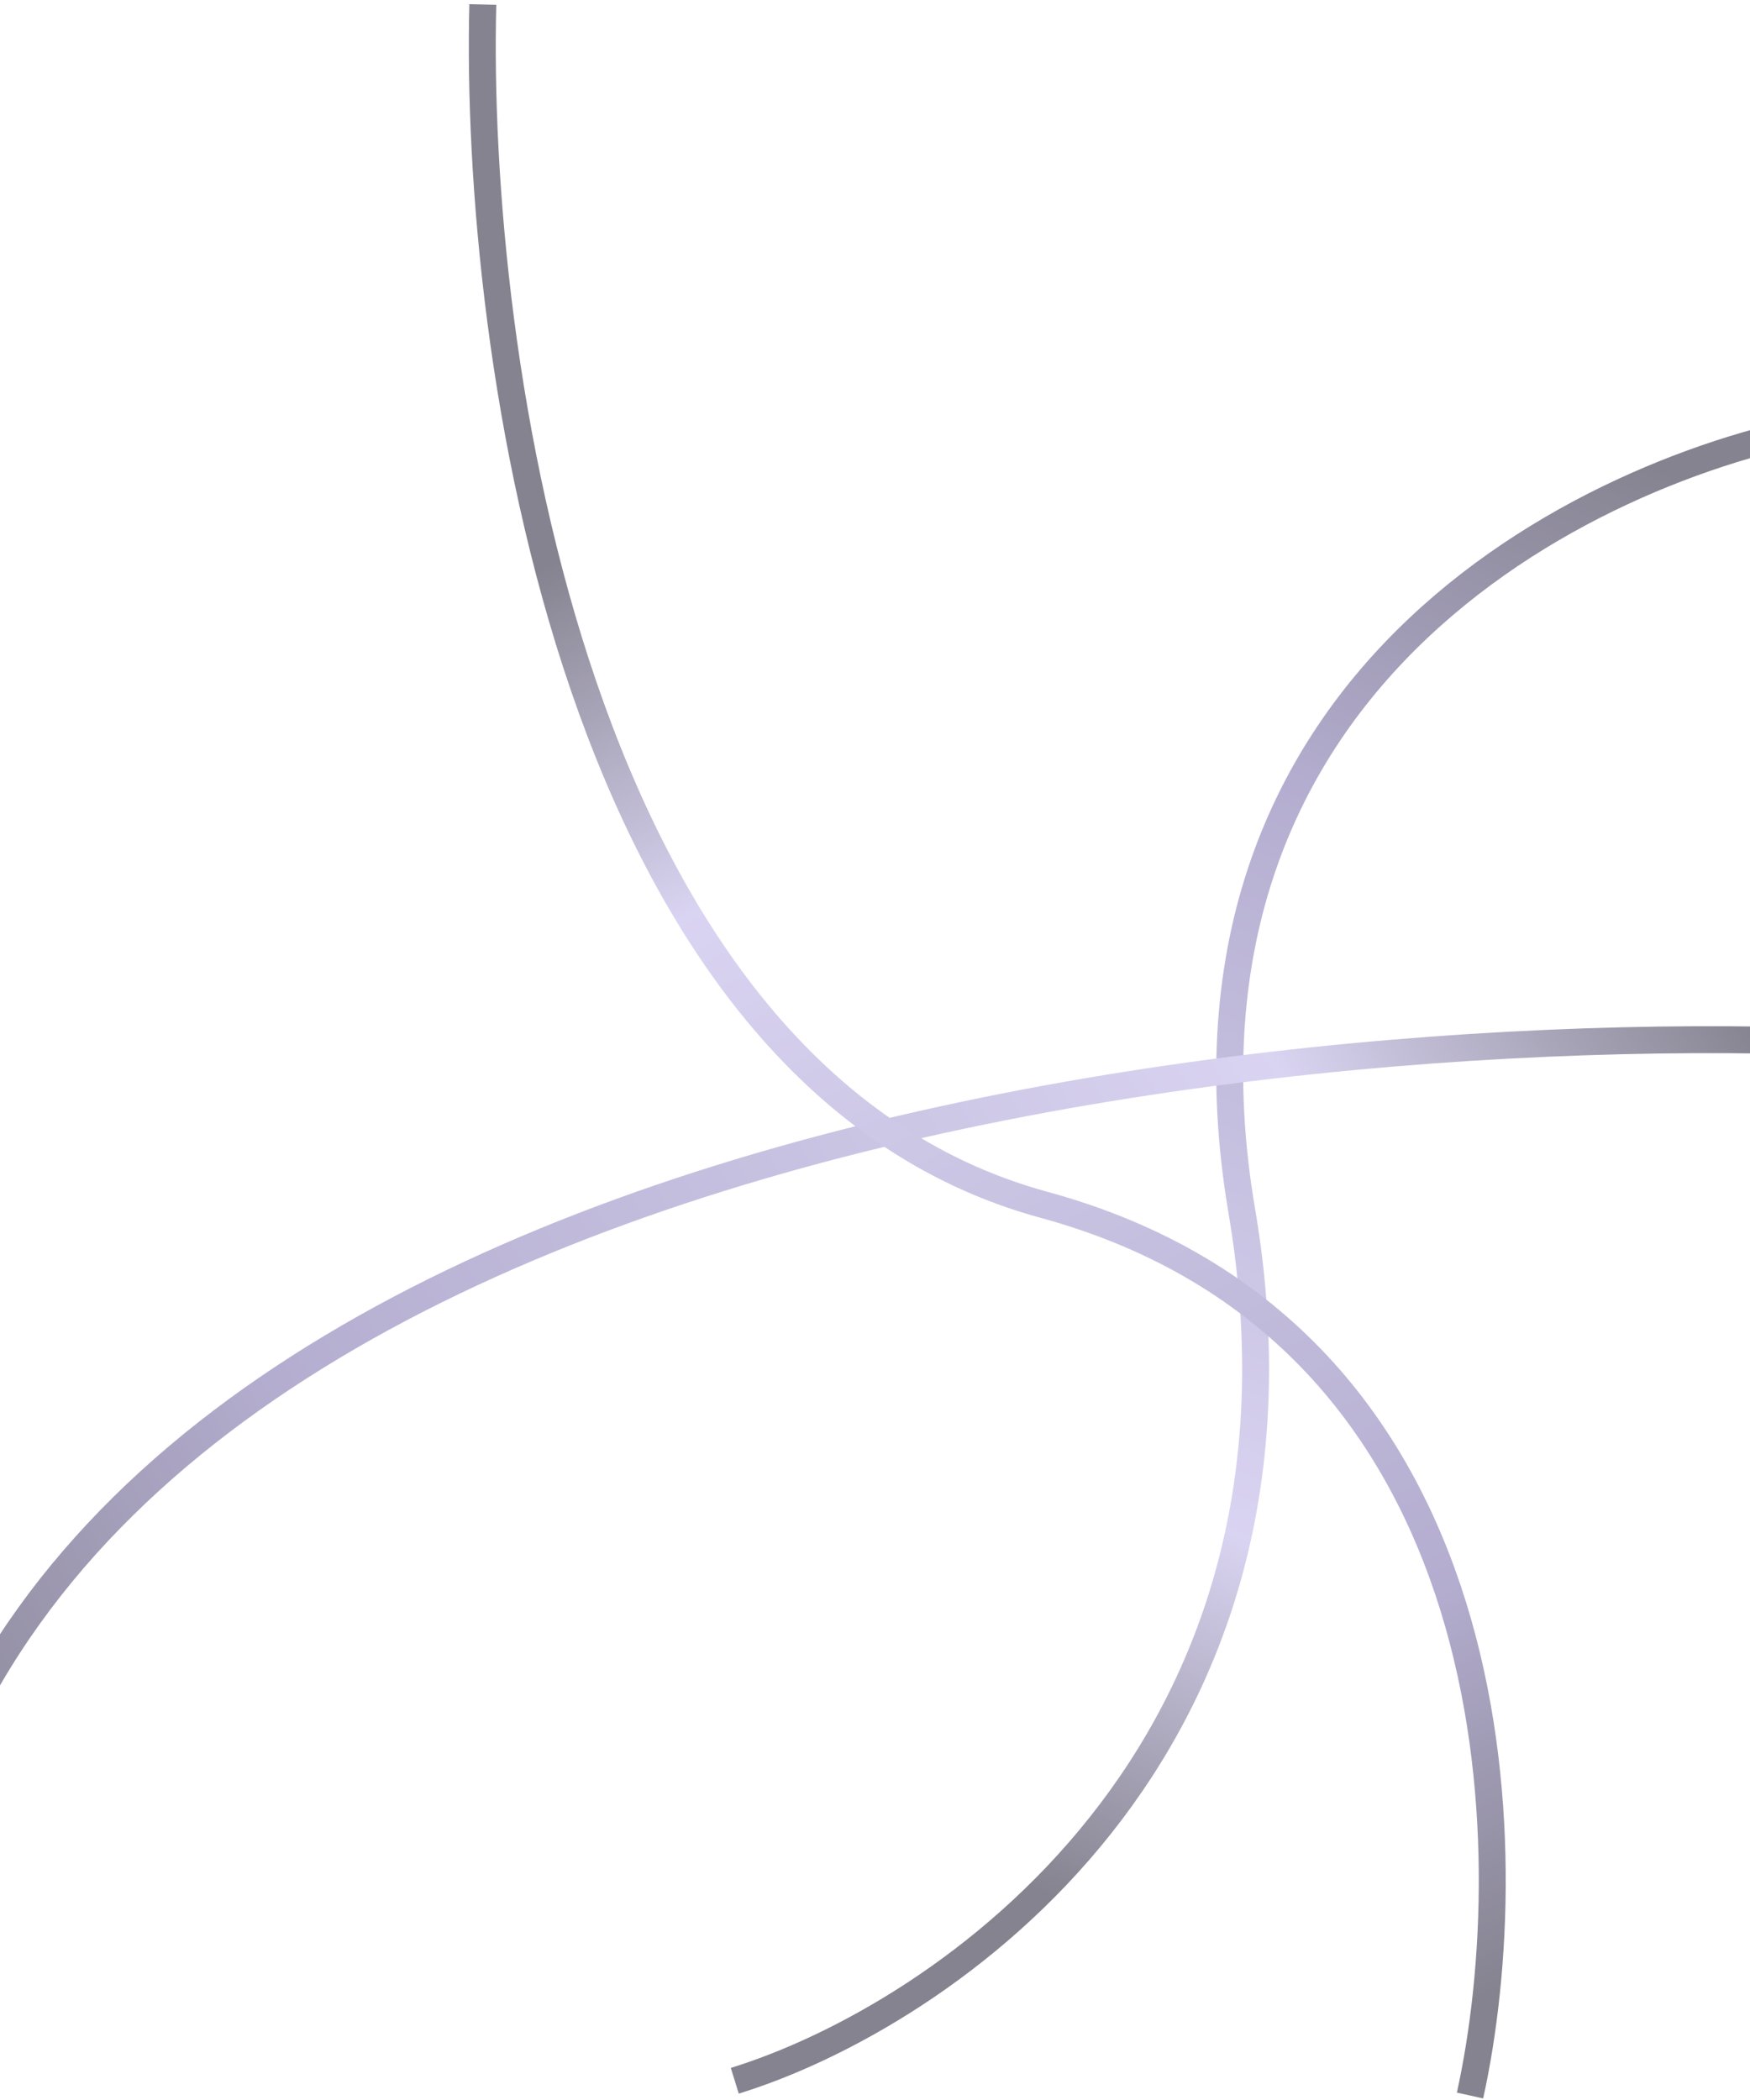 <svg width="390" height="468" viewBox="0 0 390 468" fill="none" xmlns="http://www.w3.org/2000/svg">
<g opacity="0.6">
<path d="M410.911 94.332C357.643 102.527 256.236 149.117 276.748 269.911C297.26 390.705 209.964 449.444 163.752 463.714" stroke="url(#paint0_linear_144_977)" stroke-width="6"/>
<path d="M414.472 232.429C266.891 225.717 -27.613 262.444 -24.983 463.056" stroke="url(#paint1_linear_144_977)" stroke-width="6"/>
<path d="M107.598 1C105.639 78.277 127.906 239.964 232.644 268.497C337.382 297.03 339.592 412.721 327.604 467" stroke="url(#paint2_linear_144_977)" stroke-width="6"/>
</g>
<defs>
<linearGradient id="paint0_linear_144_977" x1="381.36" y1="108.135" x2="247.614" y2="428.491" gradientUnits="userSpaceOnUse">
<stop stop-color="#343045"/>
<stop offset="0.276" stop-color="#8176AF"/>
<stop offset="0.74" stop-color="#C0B7E8"/>
<stop offset="1" stop-color="#343045"/>
</linearGradient>
<linearGradient id="paint1_linear_144_977" x1="391.752" y1="227.74" x2="-3.215" y2="455.471" gradientUnits="userSpaceOnUse">
<stop stop-color="#343045"/>
<stop offset="0.214" stop-color="#C0B7E8"/>
<stop offset="0.719" stop-color="#8176AF"/>
<stop offset="1" stop-color="#343045"/>
</linearGradient>
<linearGradient id="paint2_linear_144_977" x1="130.988" y1="117.007" x2="299.741" y2="461.025" gradientUnits="userSpaceOnUse">
<stop offset="0.01" stop-color="#343045"/>
<stop offset="0.229" stop-color="#C0B7E8"/>
<stop offset="0.776" stop-color="#8176AF"/>
<stop offset="1" stop-color="#343045"/>
</linearGradient>
</defs>
</svg>
